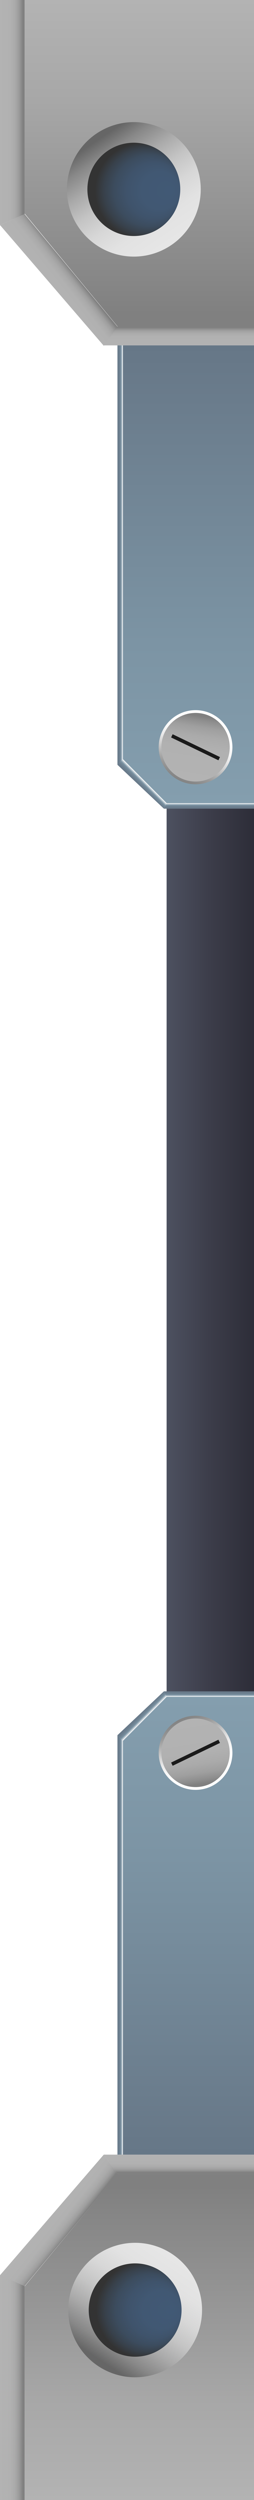 <?xml version="1.0" encoding="UTF-8"?>
<svg id="frameRight" preserveAspectRatio="none" data-name="Слой 2" xmlns="http://www.w3.org/2000/svg" xmlns:xlink="http://www.w3.org/1999/xlink" viewBox="0 0 93 912">
  <defs>
    <style>
      .cls-1 {
        fill: url(#_Безымянный_градиент_502-2);
      }

      .cls-1, .cls-2, .cls-3, .cls-4, .cls-5, .cls-6, .cls-7, .cls-8, .cls-9, .cls-10, .cls-11, .cls-12, .cls-13, .cls-14, .cls-15, .cls-16, .cls-17, .cls-18, .cls-19, .cls-20, .cls-21, .cls-22, .cls-23, .cls-24, .cls-25, .cls-26, .cls-27, .cls-28 {
        stroke-width: 0px;
      }

      .cls-2 {
        fill: url(#_Безымянный_градиент_163-2);
      }

      .cls-3 {
        fill: url(#_Безымянный_градиент_151-2);
      }

      .cls-4 {
        fill: url(#_Безымянный_градиент_502-3);
      }

      .cls-5 {
        fill: url(#_Безымянный_градиент_158);
      }

      .cls-6 {
        fill: url(#_Безымянный_градиент_152);
      }

      .cls-7 {
        fill: url(#_Безымянный_градиент_151);
      }

      .cls-8 {
        fill: url(#_Безымянный_градиент_153-3);
      }

      .cls-9 {
        fill: url(#_Безымянный_градиент_157-2);
      }

      .cls-10 {
        fill: url(#_Безымянный_градиент_502-4);
      }

      .cls-11 {
        fill: url(#_Безымянный_градиент_156);
      }

      .cls-12 {
        fill: url(#_Безымянный_градиент_161);
      }

      .cls-13 {
        fill: url(#_Безымянный_градиент_224);
      }

      .cls-14 {
        fill: url(#_Безымянный_градиент_153);
      }

      .cls-15 {
        fill: url(#_Безымянный_градиент_166);
      }

      .cls-16 {
        fill: url(#_Безымянный_градиент_156-2);
      }

      .cls-17 {
        fill: url(#_Безымянный_градиент_166-2);
      }

      .cls-18 {
        fill: url(#_Безымянный_градиент_153-2);
      }

      .cls-19 {
        fill: url(#_Безымянный_градиент_502-6);
      }

      .cls-20 {
        fill: url(#_Безымянный_градиент_163);
      }

      .cls-21 {
        fill: url(#_Безымянный_градиент_153-5);
      }

      .cls-22 {
        fill: url(#_Безымянный_градиент_152-2);
      }

      .cls-23 {
        fill: url(#_Безымянный_градиент_157);
      }

      .cls-24 {
        fill: url(#_Безымянный_градиент_502);
      }

      .cls-25 {
        fill: url(#_Безымянный_градиент_502-5);
      }

      .cls-26 {
        fill: url(#_Безымянный_градиент_153-4);
      }

      .cls-27 {
        fill: url(#_Безымянный_градиент_158-2);
      }

      .cls-28 {
        fill: url(#_Безымянный_градиент_162);
      }
    </style>
    <linearGradient id="_Безымянный_градиент_151" data-name="Безымянный градиент 151" x1="-2870.05" y1="725" x2="-2870.05" y2="844" gradientTransform="translate(-2819.05 844) rotate(-180)" gradientUnits="userSpaceOnUse">
      <stop offset=".04" stop-color="gray"/>
      <stop offset=".13" stop-color="#868686"/>
      <stop offset=".69" stop-color="#a7a7a7"/>
      <stop offset="1" stop-color="#b3b3b3"/>
    </linearGradient>
    <linearGradient id="_Безымянный_градиент_152" data-name="Безымянный градиент 152" x1="-2827.76" y1="802.96" x2="-2818.76" y2="802.96" gradientTransform="translate(-2819.05 844) rotate(-180)" gradientUnits="userSpaceOnUse">
      <stop offset=".04" stop-color="gray"/>
      <stop offset=".1" stop-color="#8c8c8c"/>
      <stop offset=".21" stop-color="#9d9d9d"/>
      <stop offset=".36" stop-color="#aaa"/>
      <stop offset=".55" stop-color="#b1b1b1"/>
      <stop offset="1" stop-color="#b3b3b3"/>
    </linearGradient>
    <linearGradient id="_Безымянный_градиент_153" data-name="Безымянный градиент 153" x1="-2884.59" y1="724.76" x2="-2884.59" y2="717.76" gradientTransform="translate(-2819.05 844) rotate(-180)" gradientUnits="userSpaceOnUse">
      <stop offset=".04" stop-color="gray"/>
      <stop offset=".1" stop-color="#8e8e8e"/>
      <stop offset=".2" stop-color="#9f9f9f"/>
      <stop offset=".33" stop-color="#aaa"/>
      <stop offset=".51" stop-color="#b1b1b1"/>
      <stop offset="1" stop-color="#b3b3b3"/>
    </linearGradient>
    <linearGradient id="_Безымянный_градиент_153-2" data-name="Безымянный градиент 153" x1="-2845.37" y1="745.7" x2="-2837.18" y2="739.18" xlink:href="#_Безымянный_градиент_153"/>
    <linearGradient id="_Безымянный_градиент_156" data-name="Безымянный градиент 156" x1="-2881" y1="755.57" x2="-2853.73" y2="796.33" gradientTransform="translate(-2819.05 844) rotate(-180)" gradientUnits="userSpaceOnUse">
      <stop offset="0" stop-color="#e6e6e6"/>
      <stop offset=".18" stop-color="#e2e2e2"/>
      <stop offset=".34" stop-color="#d7d7d7"/>
      <stop offset=".5" stop-color="#c4c4c4"/>
      <stop offset=".65" stop-color="#aaa"/>
      <stop offset=".81" stop-color="#888"/>
      <stop offset=".93" stop-color="#666"/>
    </linearGradient>
    <radialGradient id="_Безымянный_градиент_157" data-name="Безымянный градиент 157" cx="-2867.92" cy="775.4" fx="-2881.96" fy="775.4" r="22.99" gradientTransform="translate(-2819.05 844.93) rotate(-180)" gradientUnits="userSpaceOnUse">
      <stop offset="0" stop-color="#415975"/>
      <stop offset=".3" stop-color="#415873"/>
      <stop offset=".45" stop-color="#3f536b"/>
      <stop offset=".57" stop-color="#3c4c5e"/>
      <stop offset=".67" stop-color="#38414b"/>
      <stop offset=".76" stop-color="#333"/>
    </radialGradient>
    <linearGradient id="_Безымянный_градиент_158" data-name="Безымянный градиент 158" x1="-2888.05" y1="1028.95" x2="-2888.05" y2="861.95" gradientTransform="translate(-2819.05 -242.95) rotate(-180) scale(1 -1)" gradientUnits="userSpaceOnUse">
      <stop offset="0" stop-color="#667787"/>
      <stop offset=".05" stop-color="#687989"/>
      <stop offset=".65" stop-color="#7c94a4"/>
      <stop offset="1" stop-color="#849eae"/>
    </linearGradient>
    <linearGradient id="_Безымянный_градиент_161" data-name="Безымянный градиент 161" x1="-2896.05" y1="553" x2="-2896.05" y2="551" gradientTransform="translate(-2819.05 844) rotate(-180)" gradientUnits="userSpaceOnUse">
      <stop offset="0" stop-color="#fff" stop-opacity=".5"/>
      <stop offset=".03" stop-color="#fbfbfb" stop-opacity=".51"/>
      <stop offset=".18" stop-color="#f7f7f7" stop-opacity=".51"/>
      <stop offset=".33" stop-color="#ebebeb" stop-opacity=".51"/>
      <stop offset=".48" stop-color="#d8d8d8" stop-opacity=".51"/>
      <stop offset=".62" stop-color="#bcbcbc" stop-opacity=".5"/>
      <stop offset=".76" stop-color="#989898" stop-opacity=".5"/>
      <stop offset=".91" stop-color="#6e6e6e" stop-opacity=".5"/>
      <stop offset="1" stop-color="#4d4d4d" stop-opacity=".5"/>
    </linearGradient>
    <linearGradient id="_Безымянный_градиент_162" data-name="Безымянный градиент 162" x1="-2911.99" y1="389" x2="-2879.99" y2="389" gradientTransform="translate(-2819.05 844) rotate(-180)" gradientUnits="userSpaceOnUse">
      <stop offset="0" stop-color="#2d2d38"/>
      <stop offset=".51" stop-color="#3c3d4a"/>
      <stop offset="1" stop-color="#4d5160"/>
    </linearGradient>
    <linearGradient id="_Безымянный_градиент_151-2" data-name="Безымянный градиент 151" x1="-2870.05" y1="403.59" x2="-2870.05" y2="522.59" gradientTransform="translate(-2819.05 389.41) rotate(-180) scale(1 -1)" xlink:href="#_Безымянный_градиент_151"/>
    <linearGradient id="_Безымянный_градиент_152-2" data-name="Безымянный градиент 152" x1="-2827.76" y1="481.59" x2="-2818.76" y2="481.59" gradientTransform="translate(-2819.05 389.41) rotate(-180) scale(1 -1)" xlink:href="#_Безымянный_градиент_152"/>
    <linearGradient id="_Безымянный_градиент_156-2" data-name="Безымянный градиент 156" x1="-2881.48" y1="433.94" x2="-2854.21" y2="474.7" gradientTransform="translate(-2819.05 389.41) rotate(-180) scale(1 -1)" xlink:href="#_Безымянный_градиент_156"/>
    <radialGradient id="_Безымянный_градиент_157-2" data-name="Безымянный градиент 157" cx="-2868.4" cy="454.12" fx="-2882.44" fy="454.12" gradientTransform="translate(-2819.05 388.48) rotate(-180) scale(1 -1)" xlink:href="#_Безымянный_градиент_157"/>
    <linearGradient id="_Безымянный_градиент_153-3" data-name="Безымянный градиент 153" x1="-2845.38" y1="813.83" x2="-2837.17" y2="807.29" gradientTransform="translate(-2819.05) rotate(-180) scale(1 -1)" xlink:href="#_Безымянный_градиент_153"/>
    <linearGradient id="_Безымянный_градиент_224" data-name="Безымянный градиент 224" x1="-2884.55" y1="792.76" x2="-2884.55" y2="785.76" gradientTransform="translate(-2819.05) rotate(-180) scale(1 -1)" gradientUnits="userSpaceOnUse">
      <stop offset=".04" stop-color="gray"/>
      <stop offset=".1" stop-color="#8e8e8e"/>
      <stop offset=".2" stop-color="#9f9f9f"/>
      <stop offset=".33" stop-color="#aaa"/>
      <stop offset=".51" stop-color="#b1b1b1"/>
      <stop offset="1" stop-color="#b3b3b3"/>
    </linearGradient>
    <linearGradient id="_Безымянный_градиент_163" data-name="Безымянный градиент 163" x1="-2895.48" y1="193.09" x2="-2885.01" y2="218.03" gradientTransform="translate(-2819.05 844) rotate(-180)" gradientUnits="userSpaceOnUse">
      <stop offset="0" stop-color="#fff"/>
      <stop offset=".24" stop-color="#fdfdfd"/>
      <stop offset=".38" stop-color="#f5f5f5"/>
      <stop offset=".48" stop-color="#e7e7e7"/>
      <stop offset=".57" stop-color="#d4d4d4"/>
      <stop offset=".6" stop-color="#ccc"/>
      <stop offset=".67" stop-color="#b9b9b9"/>
      <stop offset=".8" stop-color="#9a9a9a"/>
      <stop offset=".92" stop-color="#878787"/>
      <stop offset=".99" stop-color="gray"/>
    </linearGradient>
    <linearGradient id="_Безымянный_градиент_153-4" data-name="Безымянный градиент 153" x1="-2892.65" y1="192.23" x2="-2888.67" y2="216.94" xlink:href="#_Безымянный_градиент_153"/>
    <linearGradient id="_Безымянный_градиент_166" data-name="Безымянный градиент 166" x1="-2782.76" y1="-1254.32" x2="-2781.71" y2="-1247.8" gradientTransform="translate(-2258.86 1157.59) rotate(154.35) scale(.84 .43)" gradientUnits="userSpaceOnUse">
      <stop offset="0" stop-color="#1a1a1a"/>
      <stop offset=".43" stop-color="#121212"/>
      <stop offset=".99" stop-color="#000"/>
    </linearGradient>
    <linearGradient id="_Безымянный_градиент_502" data-name="Безымянный градиент 502" x1="-2895.55" y1="619" x2="-2895.55" y2="617" gradientTransform="translate(-2819.05) rotate(-180) scale(1 -1)" gradientUnits="userSpaceOnUse">
      <stop offset="0" stop-color="#fff"/>
      <stop offset=".33" stop-color="#7c94a4"/>
      <stop offset=".5" stop-color="#718696"/>
      <stop offset=".73" stop-color="#6a7c8c"/>
      <stop offset="1" stop-color="#687989"/>
      <stop offset="1" stop-color="#849eae"/>
    </linearGradient>
    <linearGradient id="_Безымянный_градиент_502-2" data-name="Безымянный градиент 502" x1="-2864.05" y1="709.5" x2="-2862.05" y2="709.5" xlink:href="#_Безымянный_градиент_502"/>
    <linearGradient id="_Безымянный_градиент_502-3" data-name="Безымянный градиент 502" x1="-2872.3" y1="626.75" x2="-2870.3" y2="624.75" xlink:href="#_Безымянный_градиент_502"/>
    <linearGradient id="_Безымянный_градиент_158-2" data-name="Безымянный градиент 158" x1="-2888.05" y1="1127.95" x2="-2888.05" y2="960.95" gradientTransform="translate(-2819.05 1253.95) rotate(-180)" xlink:href="#_Безымянный_градиент_158"/>
    <linearGradient id="_Безымянный_градиент_163-2" data-name="Безымянный градиент 163" x1="-2895.48" y1="94.09" x2="-2885.01" y2="119.03" gradientTransform="translate(-2819.05 167) rotate(-180) scale(1 -1)" xlink:href="#_Безымянный_градиент_163"/>
    <linearGradient id="_Безымянный_градиент_153-5" data-name="Безымянный градиент 153" x1="-2892.65" y1="93.23" x2="-2888.67" y2="117.94" gradientTransform="translate(-2819.05 167) rotate(-180) scale(1 -1)" xlink:href="#_Безымянный_градиент_153"/>
    <linearGradient id="_Безымянный_градиент_166-2" data-name="Безымянный градиент 166" x1="-2731.5" y1="-1460.51" x2="-2730.45" y2="-1454" gradientTransform="translate(-2258.86 -146.59) rotate(-154.35) scale(.84 -.43)" xlink:href="#_Безымянный_градиент_166"/>
    <linearGradient id="_Безымянный_градиент_502-4" data-name="Безымянный градиент 502" x1="-2895.55" y1="718" x2="-2895.55" y2="716" gradientTransform="translate(-2819.05 1011) rotate(-180)" xlink:href="#_Безымянный_градиент_502"/>
    <linearGradient id="_Безымянный_градиент_502-5" data-name="Безымянный градиент 502" x1="-2864.05" y1="808.5" x2="-2862.05" y2="808.5" gradientTransform="translate(-2819.05 1011) rotate(-180)" xlink:href="#_Безымянный_градиент_502"/>
    <linearGradient id="_Безымянный_градиент_502-6" data-name="Безымянный градиент 502" x1="-2872.3" y1="725.75" x2="-2870.3" y2="723.75" gradientTransform="translate(-2819.05 1011) rotate(-180)" xlink:href="#_Безымянный_градиент_502"/>
  </defs>
  <g id="_Слой_1-2" data-name="Слой 1">
    <g id="Side_Frame" data-name="Side Frame">
      <g id="Side_Frame_Right" data-name="Side Frame Right">
        <g>
          <path class="cls-7" d="m9.1,78c11.29,13.67,22.58,27.34,33.87,41h50.03v-41H9.1ZM9,0v78h84V0H9Z"/>
          <path class="cls-6" d="m9,78.09C6,79.42,3,80.76,0,82.09c0-27.36,0-54.73,0-82.09h9v78.09Z"/>
          <path class="cls-14" d="m93,126c-18.3,0-36.62,0-54.92,0,1.67-2.34,3.33-4.66,4.99-7,16.65,0,33.28,0,49.93,0v7Z"/>
          <path class="cls-18" d="m9,78.09c11.33,13.68,22.67,27.36,34,41.05-1.67,2.34-3.33,4.67-5,7.01C25.33,111.47,12.67,96.78,0,82.1c3-1.34,6-2.68,9-4.01Z"/>
          <ellipse class="cls-11" cx="49" cy="69.08" rx="24.5" ry="24.53"/>
          <ellipse class="cls-23" cx="49" cy="69.08" rx="17" ry="17.02"/>
        </g>
        <path class="cls-5" d="m61.04,619c-5.32,5.33-10.66,10.67-15.98,16h47.94v-16h-31.96Zm-16.04,16v151h48v-151h-48Z"/>
        <rect class="cls-12" x="61" y="291" width="32" height="2"/>
        <rect class="cls-28" x="61" y="293" width="32" height="324"/>
        <path class="cls-3" d="m42.97,793c-2.6,3.15-5.21,6.3-7.82,9.46-.42.51-.85,1.03-1.27,1.54-8.26,10-16.51,19.99-24.78,30h83.9v-41h-50.03Zm-33.97,41v78h84v-78H9Z"/>
        <path class="cls-22" d="m9,834c-1.44-.7-2.94-1.4-4.5-2.09C2.97,831.23,1.47,830.59,0,830c0,27.33,0,54.67,0,82h9c0-26,0-52,0-78Z"/>
        <ellipse class="cls-16" cx="49.48" cy="842.7" rx="24.5" ry="24.53"/>
        <ellipse class="cls-9" cx="49.48" cy="842.7" rx="17" ry="17.02"/>
        <path class="cls-8" d="m0,830c3,1.33,6,2.67,9,4,11.33-13.67,22.67-27.33,34-41-1.67-2.33-3.33-4.67-5-7C25.33,800.67,12.67,815.33,0,830Z"/>
        <path class="cls-13" d="m93,786c-18.33,0-36.67,0-55,0,1.67,2.33,3.33,4.67,5,7h50s0-7,0-7Z"/>
        <path class="cls-20" d="m84.36,635c-1.82-5.3-6.85-9.1-12.76-9.1s-10.94,3.81-12.76,9.1c-.48,1.38-.74,2.87-.74,4.41,0,7.47,6.04,13.53,13.5,13.53s13.5-6.05,13.5-13.52c0-1.55-.26-3.04-.74-4.42Zm-.28,5.05c0,.16-.02.32-.03.48-.01.16-.03.31-.05.47s-.04.32-.07.47c-.02.16-.05.31-.08.46-.05.25-.11.49-.18.73-.06.21-.11.41-.18.61-.01.04-.02.08-.04.12-.09.28-.19.55-.3.81-.1.25-.21.49-.33.72-.05.12-.11.24-.18.36-.22.43-.47.83-.74,1.22-.07.1-.14.2-.21.3-.34.46-.71.9-1.11,1.31-.18.19-.37.38-.57.56-.04.04-.08.07-.12.11-.22.19-.45.38-.69.56-.13.1-.26.2-.4.3-.15.11-.32.22-.48.32-.25.16-.5.31-.76.45-.18.11-.36.2-.54.28-.23.11-.46.21-.7.31-.05.02-.1.04-.15.06-.22.08-.45.17-.68.24-.17.06-.35.11-.53.16-.17.05-.35.1-.54.14-.23.05-.46.1-.69.14-.14.02-.27.05-.41.06-.19.03-.38.05-.57.07-.38.04-.76.06-1.15.06-.22,0-.43-.01-.64-.03-.16,0-.32-.02-.48-.03-.16-.01-.32-.03-.47-.05-.15-.02-.31-.04-.47-.07-.16-.02-.31-.05-.46-.08-.2-.04-.4-.08-.6-.14-.3-.08-.6-.17-.89-.27-.29-.1-.57-.2-.86-.32-.37-.17-.74-.34-1.09-.53s-.7-.4-1.03-.62c-.33-.23-.65-.47-.96-.72-.19-.16-.38-.33-.56-.5-.16-.15-.32-.3-.47-.46-.2-.21-.39-.42-.58-.64-.18-.21-.35-.44-.52-.66-.17-.23-.33-.47-.48-.71-.33-.52-.63-1.07-.88-1.65-.11-.24-.21-.49-.3-.74-.02-.06-.05-.12-.06-.19-.1-.28-.19-.57-.27-.86-.07-.24-.13-.48-.18-.73-.03-.15-.06-.3-.08-.46-.03-.15-.05-.31-.07-.47s-.04-.31-.05-.47c-.01-.16-.03-.32-.03-.48-.01-.21-.02-.42-.02-.64,0-.39.02-.77.05-1.15.05-.57.14-1.13.27-1.67.04-.18.09-.36.14-.54.05-.18.1-.36.16-.53.05-.18.12-.35.18-.52.09-.24.19-.47.29-.7.09-.21.19-.41.3-.61.13-.26.27-.52.42-.77.18-.29.36-.57.56-.84.12-.17.25-.33.37-.49.29-.35.59-.69.92-1.02,2.26-2.26,5.39-3.66,8.84-3.66s6.58,1.4,8.84,3.66c1.14,1.14,2.05,2.48,2.68,3.98.06.15.12.3.17.45h.01c.07.17.13.34.18.52.06.17.11.35.16.53s.1.36.14.54c.13.54.22,1.1.27,1.67.03.38.05.76.05,1.15,0,.22,0,.43-.02.64Z"/>
        <ellipse class="cls-26" cx="71.6" cy="639.41" rx="12.5" ry="12.51"/>
        <polygon class="cls-15" points="63.21 644.15 80.54 635.82 79.97 634.65 62.65 642.98 63.21 644.15"/>
        <path class="cls-24" d="m93,617c-11,0-22,0-33,0,.33.67.67,1.33,1,2h32s0-2,0-2Z"/>
        <path class="cls-1" d="m43,786h2s0-151,0-151c-.67-.67-1.33-1.33-2-2,0,51,0,102,0,153Z"/>
        <path class="cls-4" d="m45,635c5.33-5.33,10.67-10.67,16-16-.33-.67-.67-1.33-1-2-5.67,5.33-11.33,10.67-17,16,.67.67,1.33,1.33,2,2Z"/>
        <path class="cls-27" d="m45.06,277c5.31,5.32,10.63,10.64,15.94,15.96.01,0,.03.03.04.04h31.96v-16h-47.94Zm-.06-151v151h48V126h-48Z"/>
        <path class="cls-2" d="m71.6,259.06c-7.46,0-13.5,6.06-13.5,13.53,0,1.54.26,3.03.74,4.41,1.82,5.29,6.84,9.1,12.76,9.1s10.94-3.8,12.76-9.1c.48-1.38.74-2.87.74-4.42,0-7.47-6.04-13.52-13.5-13.52Zm11.69,17.94c-.05.15-.11.3-.17.45-.63,1.5-1.54,2.84-2.68,3.98-2.26,2.26-5.39,3.66-8.84,3.66s-6.58-1.4-8.84-3.66c-.33-.33-.63-.67-.92-1.02-.12-.16-.25-.32-.37-.49-.2-.27-.38-.55-.56-.84-.15-.25-.29-.51-.42-.77-.11-.2-.21-.4-.3-.61-.1-.23-.2-.46-.29-.7-.06-.17-.13-.34-.18-.52-.06-.17-.11-.35-.16-.53-.05-.18-.1-.36-.14-.54-.13-.54-.22-1.1-.27-1.67-.03-.38-.05-.76-.05-1.15s.02-.78.05-1.16c.02-.16.04-.32.06-.47.02-.17.04-.33.07-.49.03-.17.06-.32.09-.48.05-.22.1-.44.16-.65.08-.29.17-.58.27-.86.01-.07.04-.13.06-.19.09-.25.19-.5.3-.74.25-.58.55-1.13.88-1.65.15-.24.31-.48.48-.71.17-.22.34-.45.52-.66.19-.22.38-.43.58-.64.16-.16.31-.31.47-.46.18-.17.37-.34.56-.5.31-.25.63-.49.96-.72.46-.3.94-.58,1.44-.83.49-.24,1.01-.46,1.54-.64.29-.1.59-.19.89-.27.2-.06.4-.1.6-.14.15-.03.3-.06.46-.08.16-.03.32-.05.47-.07.15-.02.31-.04.47-.05.16-.01.32-.03.48-.03.21-.02.42-.03.64-.03.39,0,.77.02,1.15.06.68.06,1.34.18,1.98.34.2.05.4.1.59.17.39.12.78.26,1.15.42.19.07.37.16.55.25.18.08.36.17.54.28.26.14.51.29.76.45.16.1.33.21.48.32.23.16.46.33.67.51.04.03.08.07.12.09.22.19.44.38.64.58.12.11.24.23.35.35.2.2.39.41.57.63.16.19.32.38.47.58.2.28.4.57.58.86.14.22.27.44.39.67.36.66.67,1.37.9,2.1.07.2.12.4.18.61.06.21.11.43.16.65.03.16.06.31.09.48.03.16.05.32.07.49.02.15.04.31.06.47.03.38.05.77.05,1.16s-.02.77-.05,1.15c-.05.57-.14,1.13-.27,1.67-.04.18-.09.36-.14.54s-.1.36-.16.53c-.05.18-.11.35-.18.52h-.01Z"/>
        <ellipse class="cls-21" cx="71.6" cy="272.59" rx="12.5" ry="12.51"/>
        <polygon class="cls-17" points="63.21 267.85 80.54 276.18 79.97 277.35 62.65 269.02 63.21 267.85"/>
        <path class="cls-10" d="m93,295c-11,0-22,0-33,0,.33-.67.67-1.33,1-2h32v2Z"/>
        <path class="cls-25" d="m43,126h2v151c-.67.67-1.33,1.33-2,2,0-51,0-102,0-153Z"/>
        <path class="cls-19" d="m45,277c5.33,5.33,10.67,10.67,16,16-.33.67-.67,1.33-1,2-5.67-5.33-11.33-10.67-17-16,.67-.67,1.33-1.33,2-2Z"/>
      </g>
    </g>
  </g>
</svg>